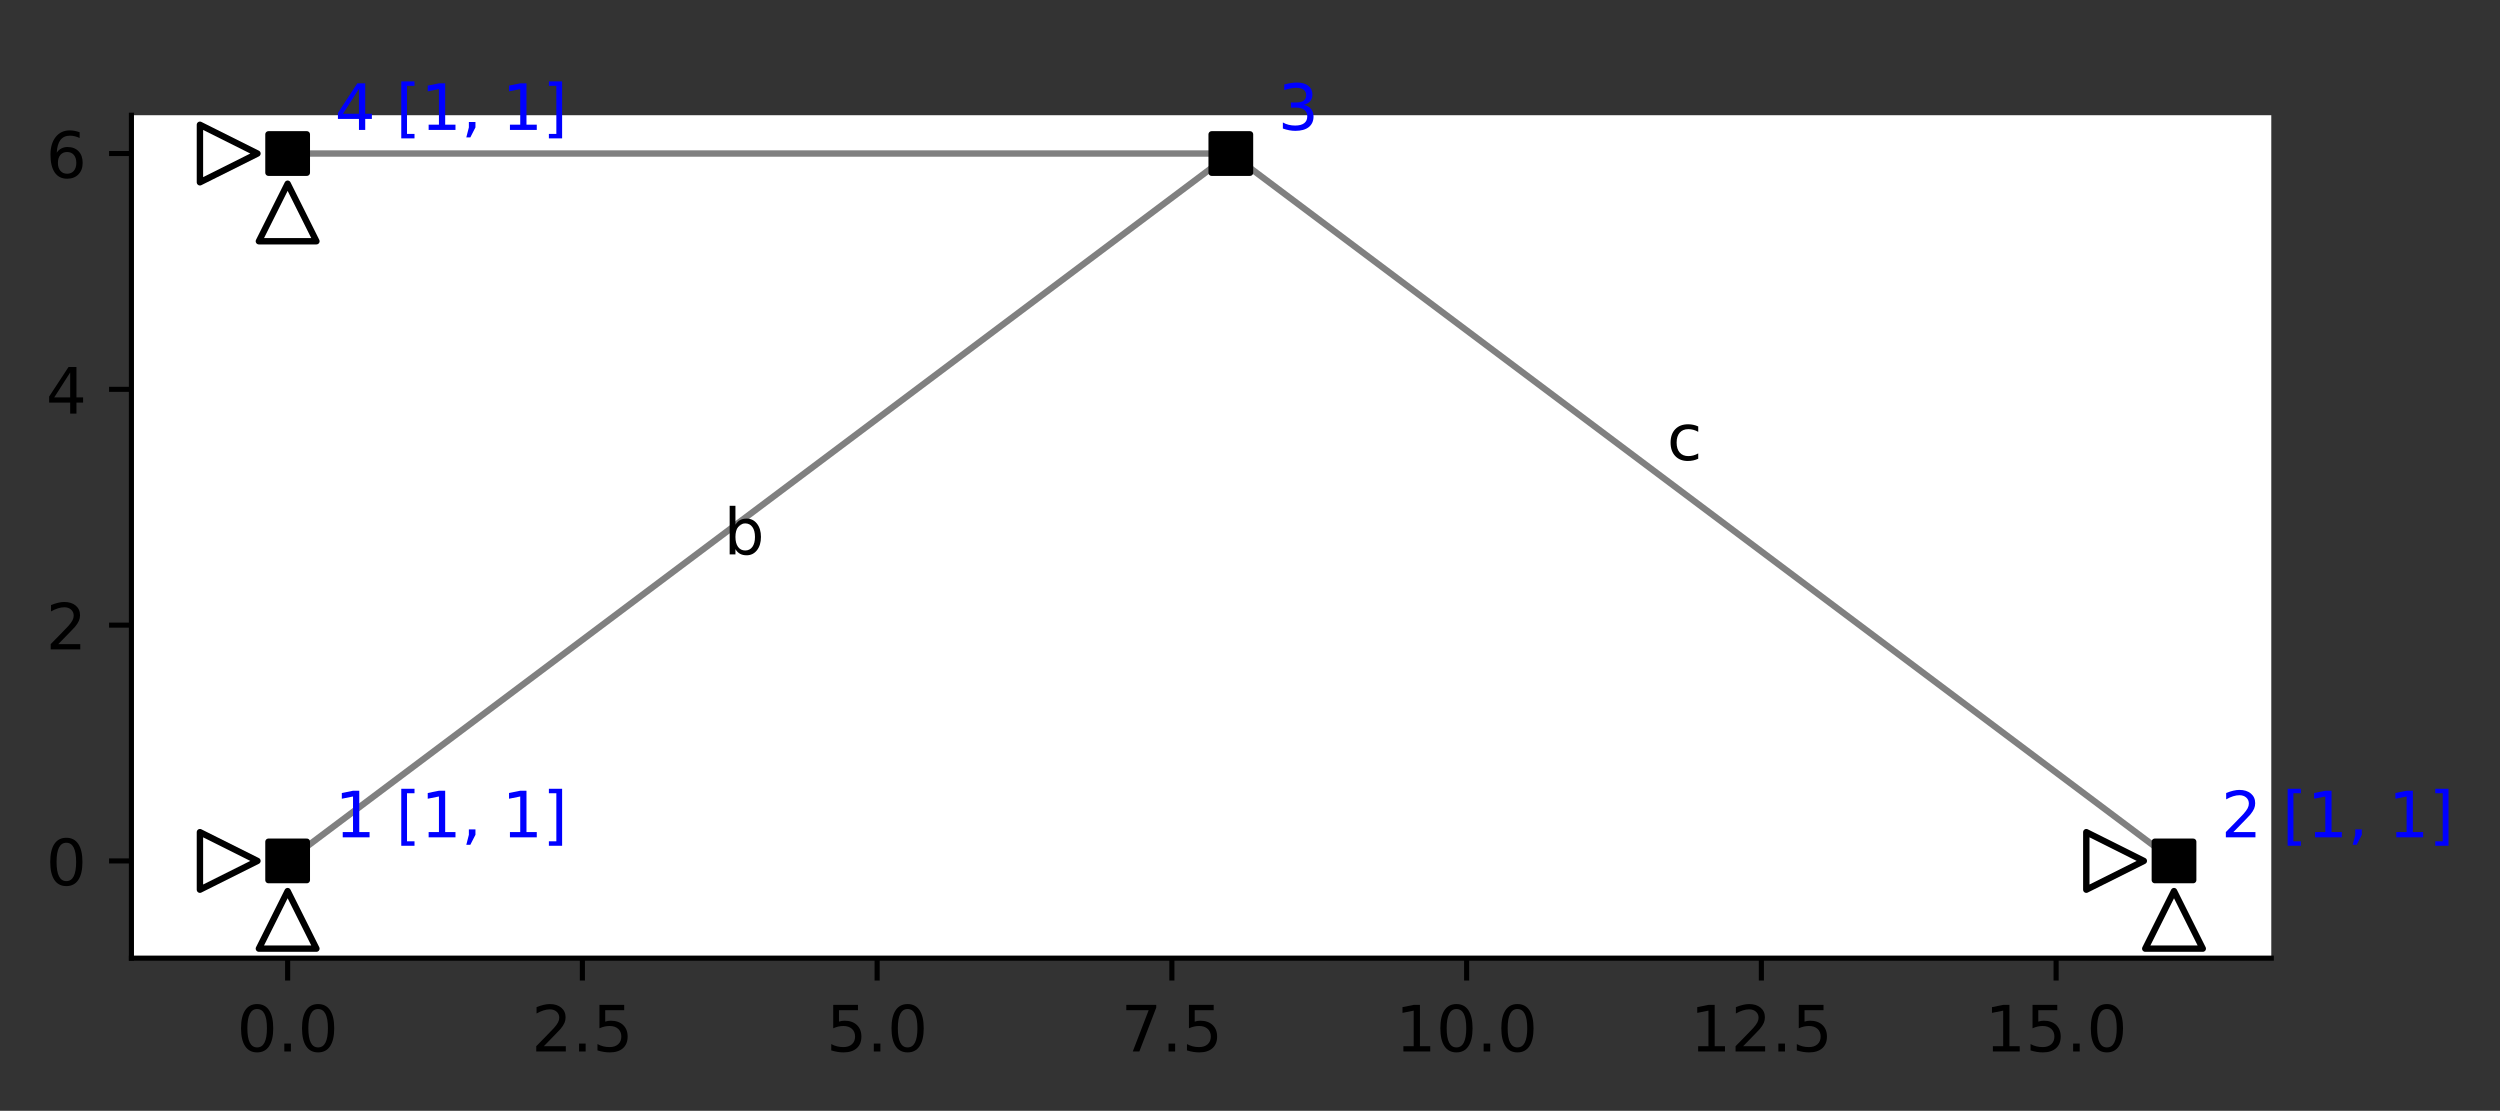<?xml version="1.0" encoding="utf-8" standalone="no"?>
<!DOCTYPE svg PUBLIC "-//W3C//DTD SVG 1.1//EN"
  "http://www.w3.org/Graphics/SVG/1.1/DTD/svg11.dtd">
<!-- Created with matplotlib (https://matplotlib.org/) -->
<svg height="173.796pt" version="1.1" viewBox="0 0 391.148 173.796" width="391.148pt" xmlns="http://www.w3.org/2000/svg" xmlns:xlink="http://www.w3.org/1999/xlink">
 <rect x="0" y="0" width="391.148" height="173.796" fill="#333333" stroke="none"/>
 <defs>
  <style type="text/css">
*{stroke-linecap:butt;stroke-linejoin:round;}
  </style>
 </defs>
 <g id="figure_1">
  <g id="patch_1">
   <path d="M 0 173.796 
L 391.148 173.796 
L 391.148 0 
L 0 0 
z
" style="fill:none;"/>
  </g>
  <g id="axes_1">
   <g id="patch_2">
    <path d="M 20.562 149.917 
L 355.363 149.917 
L 355.363 18.027 
L 20.562 18.027 
z
" style="fill:#ffffff;"/>
   </g>
   <g id="line2d_1">
    <path clip-path="url(#p96e83f3e55)" d="M 192.574 24.022 
L 118.789 24.022 
L 45.004 24.022 
" style="fill:none;stroke:#808080;stroke-linecap:square;"/>
   </g>
   <g id="line2d_2">
    <path clip-path="url(#p96e83f3e55)" d="M 45.004 134.699 
L 118.789 79.36 
L 192.574 24.022 
" style="fill:none;stroke:#808080;stroke-linecap:square;"/>
   </g>
   <g id="line2d_3">
    <path clip-path="url(#p96e83f3e55)" d="M 340.144 134.699 
L 266.359 79.36 
L 192.574 24.022 
" style="fill:none;stroke:#808080;stroke-linecap:square;"/>
   </g>
   <g id="matplotlib.axis_1">
    <g id="xtick_1">
     <g id="line2d_4">
      <defs>
       <path d="M 0 0 
L 0 3.5 
" id="m97ae2d6969" style="stroke:#000000;stroke-width:0.8;"/>
      </defs>
      <g>
       <use style="stroke:#000000;stroke-width:0.8;" x="45.004" xlink:href="#m97ae2d6969" y="149.917"/>
      </g>
     </g>
     <g id="text_1">
      <!-- 0.0 -->
      <defs>
       <path d="M 31.781 66.406 
Q 24.172 66.406 20.328 58.906 
Q 16.5 51.422 16.5 36.375 
Q 16.5 21.391 20.328 13.891 
Q 24.172 6.391 31.781 6.391 
Q 39.453 6.391 43.281 13.891 
Q 47.125 21.391 47.125 36.375 
Q 47.125 51.422 43.281 58.906 
Q 39.453 66.406 31.781 66.406 
z
M 31.781 74.219 
Q 44.047 74.219 50.516 64.516 
Q 56.984 54.828 56.984 36.375 
Q 56.984 17.969 50.516 8.266 
Q 44.047 -1.422 31.781 -1.422 
Q 19.531 -1.422 13.062 8.266 
Q 6.594 17.969 6.594 36.375 
Q 6.594 54.828 13.062 64.516 
Q 19.531 74.219 31.781 74.219 
z
" id="DejaVuSans-48"/>
       <path d="M 10.688 12.406 
L 21 12.406 
L 21 0 
L 10.688 0 
z
" id="DejaVuSans-46"/>
      </defs>
      <g transform="translate(37.052 164.516)scale(0.1 -0.1)">
       <use xlink:href="#DejaVuSans-48"/>
       <use x="63.623" xlink:href="#DejaVuSans-46"/>
       <use x="95.41" xlink:href="#DejaVuSans-48"/>
      </g>
     </g>
    </g>
    <g id="xtick_2">
     <g id="line2d_5">
      <g>
       <use style="stroke:#000000;stroke-width:0.8;" x="91.12" xlink:href="#m97ae2d6969" y="149.917"/>
      </g>
     </g>
     <g id="text_2">
      <!-- 2.5 -->
      <defs>
       <path d="M 19.188 8.297 
L 53.609 8.297 
L 53.609 0 
L 7.328 0 
L 7.328 8.297 
Q 12.938 14.109 22.625 23.891 
Q 32.328 33.688 34.812 36.531 
Q 39.547 41.844 41.422 45.531 
Q 43.312 49.219 43.312 52.781 
Q 43.312 58.594 39.234 62.25 
Q 35.156 65.922 28.609 65.922 
Q 23.969 65.922 18.812 64.312 
Q 13.672 62.703 7.812 59.422 
L 7.812 69.391 
Q 13.766 71.781 18.938 73 
Q 24.125 74.219 28.422 74.219 
Q 39.75 74.219 46.484 68.547 
Q 53.219 62.891 53.219 53.422 
Q 53.219 48.922 51.531 44.891 
Q 49.859 40.875 45.406 35.406 
Q 44.188 33.984 37.641 27.219 
Q 31.109 20.453 19.188 8.297 
z
" id="DejaVuSans-50"/>
       <path d="M 10.797 72.906 
L 49.516 72.906 
L 49.516 64.594 
L 19.828 64.594 
L 19.828 46.734 
Q 21.969 47.469 24.109 47.828 
Q 26.266 48.188 28.422 48.188 
Q 40.625 48.188 47.75 41.5 
Q 54.891 34.812 54.891 23.391 
Q 54.891 11.625 47.562 5.094 
Q 40.234 -1.422 26.906 -1.422 
Q 22.312 -1.422 17.547 -0.641 
Q 12.797 0.141 7.719 1.703 
L 7.719 11.625 
Q 12.109 9.234 16.797 8.062 
Q 21.484 6.891 26.703 6.891 
Q 35.156 6.891 40.078 11.328 
Q 45.016 15.766 45.016 23.391 
Q 45.016 31 40.078 35.438 
Q 35.156 39.891 26.703 39.891 
Q 22.75 39.891 18.812 39.016 
Q 14.891 38.141 10.797 36.281 
z
" id="DejaVuSans-53"/>
      </defs>
      <g transform="translate(83.168 164.516)scale(0.1 -0.1)">
       <use xlink:href="#DejaVuSans-50"/>
       <use x="63.623" xlink:href="#DejaVuSans-46"/>
       <use x="95.41" xlink:href="#DejaVuSans-53"/>
      </g>
     </g>
    </g>
    <g id="xtick_3">
     <g id="line2d_6">
      <g>
       <use style="stroke:#000000;stroke-width:0.8;" x="137.235" xlink:href="#m97ae2d6969" y="149.917"/>
      </g>
     </g>
     <g id="text_3">
      <!-- 5.0 -->
      <g transform="translate(129.284 164.516)scale(0.1 -0.1)">
       <use xlink:href="#DejaVuSans-53"/>
       <use x="63.623" xlink:href="#DejaVuSans-46"/>
       <use x="95.41" xlink:href="#DejaVuSans-48"/>
      </g>
     </g>
    </g>
    <g id="xtick_4">
     <g id="line2d_7">
      <g>
       <use style="stroke:#000000;stroke-width:0.8;" x="183.351" xlink:href="#m97ae2d6969" y="149.917"/>
      </g>
     </g>
     <g id="text_4">
      <!-- 7.5 -->
      <defs>
       <path d="M 8.203 72.906 
L 55.078 72.906 
L 55.078 68.703 
L 28.609 0 
L 18.312 0 
L 43.219 64.594 
L 8.203 64.594 
z
" id="DejaVuSans-55"/>
      </defs>
      <g transform="translate(175.399 164.516)scale(0.1 -0.1)">
       <use xlink:href="#DejaVuSans-55"/>
       <use x="63.623" xlink:href="#DejaVuSans-46"/>
       <use x="95.41" xlink:href="#DejaVuSans-53"/>
      </g>
     </g>
    </g>
    <g id="xtick_5">
     <g id="line2d_8">
      <g>
       <use style="stroke:#000000;stroke-width:0.8;" x="229.467" xlink:href="#m97ae2d6969" y="149.917"/>
      </g>
     </g>
     <g id="text_5">
      <!-- 10.0 -->
      <defs>
       <path d="M 12.406 8.297 
L 28.516 8.297 
L 28.516 63.922 
L 10.984 60.406 
L 10.984 69.391 
L 28.422 72.906 
L 38.281 72.906 
L 38.281 8.297 
L 54.391 8.297 
L 54.391 0 
L 12.406 0 
z
" id="DejaVuSans-49"/>
      </defs>
      <g transform="translate(218.334 164.516)scale(0.1 -0.1)">
       <use xlink:href="#DejaVuSans-49"/>
       <use x="63.623" xlink:href="#DejaVuSans-48"/>
       <use x="127.246" xlink:href="#DejaVuSans-46"/>
       <use x="159.033" xlink:href="#DejaVuSans-48"/>
      </g>
     </g>
    </g>
    <g id="xtick_6">
     <g id="line2d_9">
      <g>
       <use style="stroke:#000000;stroke-width:0.8;" x="275.582" xlink:href="#m97ae2d6969" y="149.917"/>
      </g>
     </g>
     <g id="text_6">
      <!-- 12.5 -->
      <g transform="translate(264.45 164.516)scale(0.1 -0.1)">
       <use xlink:href="#DejaVuSans-49"/>
       <use x="63.623" xlink:href="#DejaVuSans-50"/>
       <use x="127.246" xlink:href="#DejaVuSans-46"/>
       <use x="159.033" xlink:href="#DejaVuSans-53"/>
      </g>
     </g>
    </g>
    <g id="xtick_7">
     <g id="line2d_10">
      <g>
       <use style="stroke:#000000;stroke-width:0.8;" x="321.698" xlink:href="#m97ae2d6969" y="149.917"/>
      </g>
     </g>
     <g id="text_7">
      <!-- 15.0 -->
      <g transform="translate(310.565 164.516)scale(0.1 -0.1)">
       <use xlink:href="#DejaVuSans-49"/>
       <use x="63.623" xlink:href="#DejaVuSans-53"/>
       <use x="127.246" xlink:href="#DejaVuSans-46"/>
       <use x="159.033" xlink:href="#DejaVuSans-48"/>
      </g>
     </g>
    </g>
   </g>
   <g id="matplotlib.axis_2">
    <g id="ytick_1">
     <g id="line2d_11">
      <defs>
       <path d="M 0 0 
L -3.5 0 
" id="m1c2fcec643" style="stroke:#000000;stroke-width:0.8;"/>
      </defs>
      <g>
       <use style="stroke:#000000;stroke-width:0.8;" x="20.562" xlink:href="#m1c2fcec643" y="134.699"/>
      </g>
     </g>
     <g id="text_8">
      <!-- 0 -->
      <g transform="translate(7.2 138.498)scale(0.1 -0.1)">
       <use xlink:href="#DejaVuSans-48"/>
      </g>
     </g>
    </g>
    <g id="ytick_2">
     <g id="line2d_12">
      <g>
       <use style="stroke:#000000;stroke-width:0.8;" x="20.562" xlink:href="#m1c2fcec643" y="97.807"/>
      </g>
     </g>
     <g id="text_9">
      <!-- 2 -->
      <g transform="translate(7.2 101.606)scale(0.1 -0.1)">
       <use xlink:href="#DejaVuSans-50"/>
      </g>
     </g>
    </g>
    <g id="ytick_3">
     <g id="line2d_13">
      <g>
       <use style="stroke:#000000;stroke-width:0.8;" x="20.562" xlink:href="#m1c2fcec643" y="60.914"/>
      </g>
     </g>
     <g id="text_10">
      <!-- 4 -->
      <defs>
       <path d="M 37.797 64.312 
L 12.891 25.391 
L 37.797 25.391 
z
M 35.203 72.906 
L 47.609 72.906 
L 47.609 25.391 
L 58.016 25.391 
L 58.016 17.188 
L 47.609 17.188 
L 47.609 0 
L 37.797 0 
L 37.797 17.188 
L 4.891 17.188 
L 4.891 26.703 
z
" id="DejaVuSans-52"/>
      </defs>
      <g transform="translate(7.2 64.713)scale(0.1 -0.1)">
       <use xlink:href="#DejaVuSans-52"/>
      </g>
     </g>
    </g>
    <g id="ytick_4">
     <g id="line2d_14">
      <g>
       <use style="stroke:#000000;stroke-width:0.8;" x="20.562" xlink:href="#m1c2fcec643" y="24.022"/>
      </g>
     </g>
     <g id="text_11">
      <!-- 6 -->
      <defs>
       <path d="M 33.016 40.375 
Q 26.375 40.375 22.484 35.828 
Q 18.609 31.297 18.609 23.391 
Q 18.609 15.531 22.484 10.953 
Q 26.375 6.391 33.016 6.391 
Q 39.656 6.391 43.531 10.953 
Q 47.406 15.531 47.406 23.391 
Q 47.406 31.297 43.531 35.828 
Q 39.656 40.375 33.016 40.375 
z
M 52.594 71.297 
L 52.594 62.312 
Q 48.875 64.062 45.094 64.984 
Q 41.312 65.922 37.594 65.922 
Q 27.828 65.922 22.672 59.328 
Q 17.531 52.734 16.797 39.406 
Q 19.672 43.656 24.016 45.922 
Q 28.375 48.188 33.594 48.188 
Q 44.578 48.188 50.953 41.516 
Q 57.328 34.859 57.328 23.391 
Q 57.328 12.156 50.688 5.359 
Q 44.047 -1.422 33.016 -1.422 
Q 20.359 -1.422 13.672 8.266 
Q 6.984 17.969 6.984 36.375 
Q 6.984 53.656 15.188 63.938 
Q 23.391 74.219 37.203 74.219 
Q 40.922 74.219 44.703 73.484 
Q 48.484 72.75 52.594 71.297 
z
" id="DejaVuSans-54"/>
      </defs>
      <g transform="translate(7.2 27.821)scale(0.1 -0.1)">
       <use xlink:href="#DejaVuSans-54"/>
      </g>
     </g>
    </g>
   </g>
   <g id="line2d_15">
    <path clip-path="url(#p96e83f3e55)" d="M 45.004 134.699 
" style="fill:none;stroke:#000000;stroke-linecap:square;stroke-width:1.5;"/>
    <defs>
     <path d="M -3 3 
L 3 3 
L 3 -3 
L -3 -3 
z
" id="md777ee2844" style="stroke:#000000;stroke-linejoin:miter;"/>
    </defs>
    <g clip-path="url(#p96e83f3e55)">
     <use style="stroke:#000000;stroke-linejoin:miter;" x="45.004" xlink:href="#md777ee2844" y="134.699"/>
    </g>
   </g>
   <g id="line2d_16">
    <path clip-path="url(#p96e83f3e55)" d="M 340.144 134.699 
" style="fill:none;stroke:#000000;stroke-linecap:square;stroke-width:1.5;"/>
    <g clip-path="url(#p96e83f3e55)">
     <use style="stroke:#000000;stroke-linejoin:miter;" x="340.144" xlink:href="#md777ee2844" y="134.699"/>
    </g>
   </g>
   <g id="line2d_17">
    <path clip-path="url(#p96e83f3e55)" d="M 192.574 24.022 
" style="fill:none;stroke:#000000;stroke-linecap:square;stroke-width:1.5;"/>
    <g clip-path="url(#p96e83f3e55)">
     <use style="stroke:#000000;stroke-linejoin:miter;" x="192.574" xlink:href="#md777ee2844" y="24.022"/>
    </g>
   </g>
   <g id="line2d_18">
    <path clip-path="url(#p96e83f3e55)" d="M 45.004 24.022 
" style="fill:none;stroke:#000000;stroke-linecap:square;stroke-width:1.5;"/>
    <g clip-path="url(#p96e83f3e55)">
     <use style="stroke:#000000;stroke-linejoin:miter;" x="45.004" xlink:href="#md777ee2844" y="24.022"/>
    </g>
   </g>
   <g id="patch_3">
    <path d="M 20.562 149.917 
L 20.562 18.027 
" style="fill:none;stroke:#000000;stroke-linecap:square;stroke-linejoin:miter;stroke-width:0.8;"/>
   </g>
   <g id="patch_4">
    <path d="M 355.363 149.917 
L 355.363 18.027 
" style="fill:none;"/>
   </g>
   <g id="patch_5">
    <path d="M 20.562 149.917 
L 355.363 149.917 
" style="fill:none;stroke:#000000;stroke-linecap:square;stroke-linejoin:miter;stroke-width:0.8;"/>
   </g>
   <g id="patch_6">
    <path d="M 20.562 18.027 
L 355.363 18.027 
" style="fill:none;"/>
   </g>
   <g id="line2d_19">
    <path clip-path="url(#p96e83f3e55)" d="M 35.781 134.699 
" style="fill:none;stroke:#000000;stroke-linecap:square;stroke-width:1.5;"/>
    <defs>
     <path d="M 4.5 0 
L -4.5 -4.5 
L -4.5 4.5 
z
" id="m511b6f560d" style="stroke:#000000;stroke-linejoin:miter;"/>
    </defs>
    <g clip-path="url(#p96e83f3e55)">
     <use style="fill-opacity:0;stroke:#000000;stroke-linejoin:miter;" x="35.781" xlink:href="#m511b6f560d" y="134.699"/>
    </g>
   </g>
   <g id="line2d_20">
    <path clip-path="url(#p96e83f3e55)" d="M 45.004 143.922 
" style="fill:none;stroke:#000000;stroke-linecap:square;stroke-width:1.5;"/>
    <defs>
     <path d="M 0 -4.5 
L -4.5 4.5 
L 4.5 4.5 
z
" id="m3699a4fa44" style="stroke:#000000;stroke-linejoin:miter;"/>
    </defs>
    <g clip-path="url(#p96e83f3e55)">
     <use style="fill-opacity:0;stroke:#000000;stroke-linejoin:miter;" x="45.004" xlink:href="#m3699a4fa44" y="143.922"/>
    </g>
   </g>
   <g id="line2d_21">
    <path clip-path="url(#p96e83f3e55)" d="M 330.921 134.699 
" style="fill:none;stroke:#000000;stroke-linecap:square;stroke-width:1.5;"/>
    <g clip-path="url(#p96e83f3e55)">
     <use style="fill-opacity:0;stroke:#000000;stroke-linejoin:miter;" x="330.921" xlink:href="#m511b6f560d" y="134.699"/>
    </g>
   </g>
   <g id="line2d_22">
    <path clip-path="url(#p96e83f3e55)" d="M 340.144 143.922 
" style="fill:none;stroke:#000000;stroke-linecap:square;stroke-width:1.5;"/>
    <g clip-path="url(#p96e83f3e55)">
     <use style="fill-opacity:0;stroke:#000000;stroke-linejoin:miter;" x="340.144" xlink:href="#m3699a4fa44" y="143.922"/>
    </g>
   </g>
   <g id="line2d_23">
    <path clip-path="url(#p96e83f3e55)" d="M 35.781 24.022 
" style="fill:none;stroke:#000000;stroke-linecap:square;stroke-width:1.5;"/>
    <g clip-path="url(#p96e83f3e55)">
     <use style="fill-opacity:0;stroke:#000000;stroke-linejoin:miter;" x="35.781" xlink:href="#m511b6f560d" y="24.022"/>
    </g>
   </g>
   <g id="line2d_24">
    <path clip-path="url(#p96e83f3e55)" d="M 45.004 33.245 
" style="fill:none;stroke:#000000;stroke-linecap:square;stroke-width:1.5;"/>
    <g clip-path="url(#p96e83f3e55)">
     <use style="fill-opacity:0;stroke:#000000;stroke-linejoin:miter;" x="45.004" xlink:href="#m3699a4fa44" y="33.245"/>
    </g>
   </g>
   <g id="text_12">
    <!-- b -->
    <defs>
     <path d="M 48.688 27.297 
Q 48.688 37.203 44.609 42.844 
Q 40.531 48.484 33.406 48.484 
Q 26.266 48.484 22.188 42.844 
Q 18.109 37.203 18.109 27.297 
Q 18.109 17.391 22.188 11.75 
Q 26.266 6.109 33.406 6.109 
Q 40.531 6.109 44.609 11.75 
Q 48.688 17.391 48.688 27.297 
z
M 18.109 46.391 
Q 20.953 51.266 25.266 53.625 
Q 29.594 56 35.594 56 
Q 45.562 56 51.781 48.094 
Q 58.016 40.188 58.016 27.297 
Q 58.016 14.406 51.781 6.484 
Q 45.562 -1.422 35.594 -1.422 
Q 29.594 -1.422 25.266 0.953 
Q 20.953 3.328 18.109 8.203 
L 18.109 0 
L 9.078 0 
L 9.078 75.984 
L 18.109 75.984 
z
" id="DejaVuSans-98"/>
    </defs>
    <g transform="translate(113.255 86.739)scale(0.1 -0.1)">
     <use xlink:href="#DejaVuSans-98"/>
    </g>
   </g>
   <g id="text_13">
    <!-- c -->
    <defs>
     <path d="M 48.781 52.594 
L 48.781 44.188 
Q 44.969 46.297 41.141 47.344 
Q 37.312 48.391 33.406 48.391 
Q 24.656 48.391 19.812 42.844 
Q 14.984 37.312 14.984 27.297 
Q 14.984 17.281 19.812 11.734 
Q 24.656 6.203 33.406 6.203 
Q 37.312 6.203 41.141 7.25 
Q 44.969 8.297 48.781 10.406 
L 48.781 2.094 
Q 45.016 0.344 40.984 -0.531 
Q 36.969 -1.422 32.422 -1.422 
Q 20.062 -1.422 12.781 6.344 
Q 5.516 14.109 5.516 27.297 
Q 5.516 40.672 12.859 48.328 
Q 20.219 56 33.016 56 
Q 37.156 56 41.109 55.141 
Q 45.062 54.297 48.781 52.594 
z
" id="DejaVuSans-99"/>
    </defs>
    <g transform="translate(260.825 71.982)scale(0.1 -0.1)">
     <use xlink:href="#DejaVuSans-99"/>
    </g>
   </g>
   <g id="text_14">
    <!-- 1 [1, 1] -->
    <defs>
     <path id="DejaVuSans-32"/>
     <path d="M 8.594 75.984 
L 29.297 75.984 
L 29.297 69 
L 17.578 69 
L 17.578 -6.203 
L 29.297 -6.203 
L 29.297 -13.188 
L 8.594 -13.188 
z
" id="DejaVuSans-91"/>
     <path d="M 11.719 12.406 
L 22.016 12.406 
L 22.016 4 
L 14.016 -11.625 
L 7.719 -11.625 
L 11.719 4 
z
" id="DejaVuSans-44"/>
     <path d="M 30.422 75.984 
L 30.422 -13.188 
L 9.719 -13.188 
L 9.719 -6.203 
L 21.391 -6.203 
L 21.391 69 
L 9.719 69 
L 9.719 75.984 
z
" id="DejaVuSans-93"/>
    </defs>
    <g style="fill:#0000ff;" transform="translate(52.382 131.01)scale(0.1 -0.1)">
     <use xlink:href="#DejaVuSans-49"/>
     <use x="63.623" xlink:href="#DejaVuSans-32"/>
     <use x="95.41" xlink:href="#DejaVuSans-91"/>
     <use x="134.424" xlink:href="#DejaVuSans-49"/>
     <use x="198.047" xlink:href="#DejaVuSans-44"/>
     <use x="229.834" xlink:href="#DejaVuSans-32"/>
     <use x="261.621" xlink:href="#DejaVuSans-49"/>
     <use x="325.244" xlink:href="#DejaVuSans-93"/>
    </g>
   </g>
   <g id="text_15">
    <!-- 2 [1, 1] -->
    <g style="fill:#0000ff;" transform="translate(347.523 131.01)scale(0.1 -0.1)">
     <use xlink:href="#DejaVuSans-50"/>
     <use x="63.623" xlink:href="#DejaVuSans-32"/>
     <use x="95.41" xlink:href="#DejaVuSans-91"/>
     <use x="134.424" xlink:href="#DejaVuSans-49"/>
     <use x="198.047" xlink:href="#DejaVuSans-44"/>
     <use x="229.834" xlink:href="#DejaVuSans-32"/>
     <use x="261.621" xlink:href="#DejaVuSans-49"/>
     <use x="325.244" xlink:href="#DejaVuSans-93"/>
    </g>
   </g>
   <g id="text_16">
    <!-- 3 -->
    <defs>
     <path d="M 40.578 39.312 
Q 47.656 37.797 51.625 33 
Q 55.609 28.219 55.609 21.188 
Q 55.609 10.406 48.188 4.484 
Q 40.766 -1.422 27.094 -1.422 
Q 22.516 -1.422 17.656 -0.516 
Q 12.797 0.391 7.625 2.203 
L 7.625 11.719 
Q 11.719 9.328 16.594 8.109 
Q 21.484 6.891 26.812 6.891 
Q 36.078 6.891 40.938 10.547 
Q 45.797 14.203 45.797 21.188 
Q 45.797 27.641 41.281 31.266 
Q 36.766 34.906 28.719 34.906 
L 20.219 34.906 
L 20.219 43.016 
L 29.109 43.016 
Q 36.375 43.016 40.234 45.922 
Q 44.094 48.828 44.094 54.297 
Q 44.094 59.906 40.109 62.906 
Q 36.141 65.922 28.719 65.922 
Q 24.656 65.922 20.016 65.031 
Q 15.375 64.156 9.812 62.312 
L 9.812 71.094 
Q 15.438 72.656 20.344 73.438 
Q 25.25 74.219 29.594 74.219 
Q 40.828 74.219 47.359 69.109 
Q 53.906 64.016 53.906 55.328 
Q 53.906 49.266 50.438 45.094 
Q 46.969 40.922 40.578 39.312 
z
" id="DejaVuSans-51"/>
    </defs>
    <g style="fill:#0000ff;" transform="translate(199.953 20.332)scale(0.1 -0.1)">
     <use xlink:href="#DejaVuSans-51"/>
    </g>
   </g>
   <g id="text_17">
    <!-- 4 [1, 1] -->
    <g style="fill:#0000ff;" transform="translate(52.382 20.332)scale(0.1 -0.1)">
     <use xlink:href="#DejaVuSans-52"/>
     <use x="63.623" xlink:href="#DejaVuSans-32"/>
     <use x="95.41" xlink:href="#DejaVuSans-91"/>
     <use x="134.424" xlink:href="#DejaVuSans-49"/>
     <use x="198.047" xlink:href="#DejaVuSans-44"/>
     <use x="229.834" xlink:href="#DejaVuSans-32"/>
     <use x="261.621" xlink:href="#DejaVuSans-49"/>
     <use x="325.244" xlink:href="#DejaVuSans-93"/>
    </g>
   </g>
  </g>
 </g>
 <defs>
  <clipPath id="p96e83f3e55">
   <rect height="131.891" width="334.8" x="20.562" y="18.027"/>
  </clipPath>
 </defs>
</svg>
